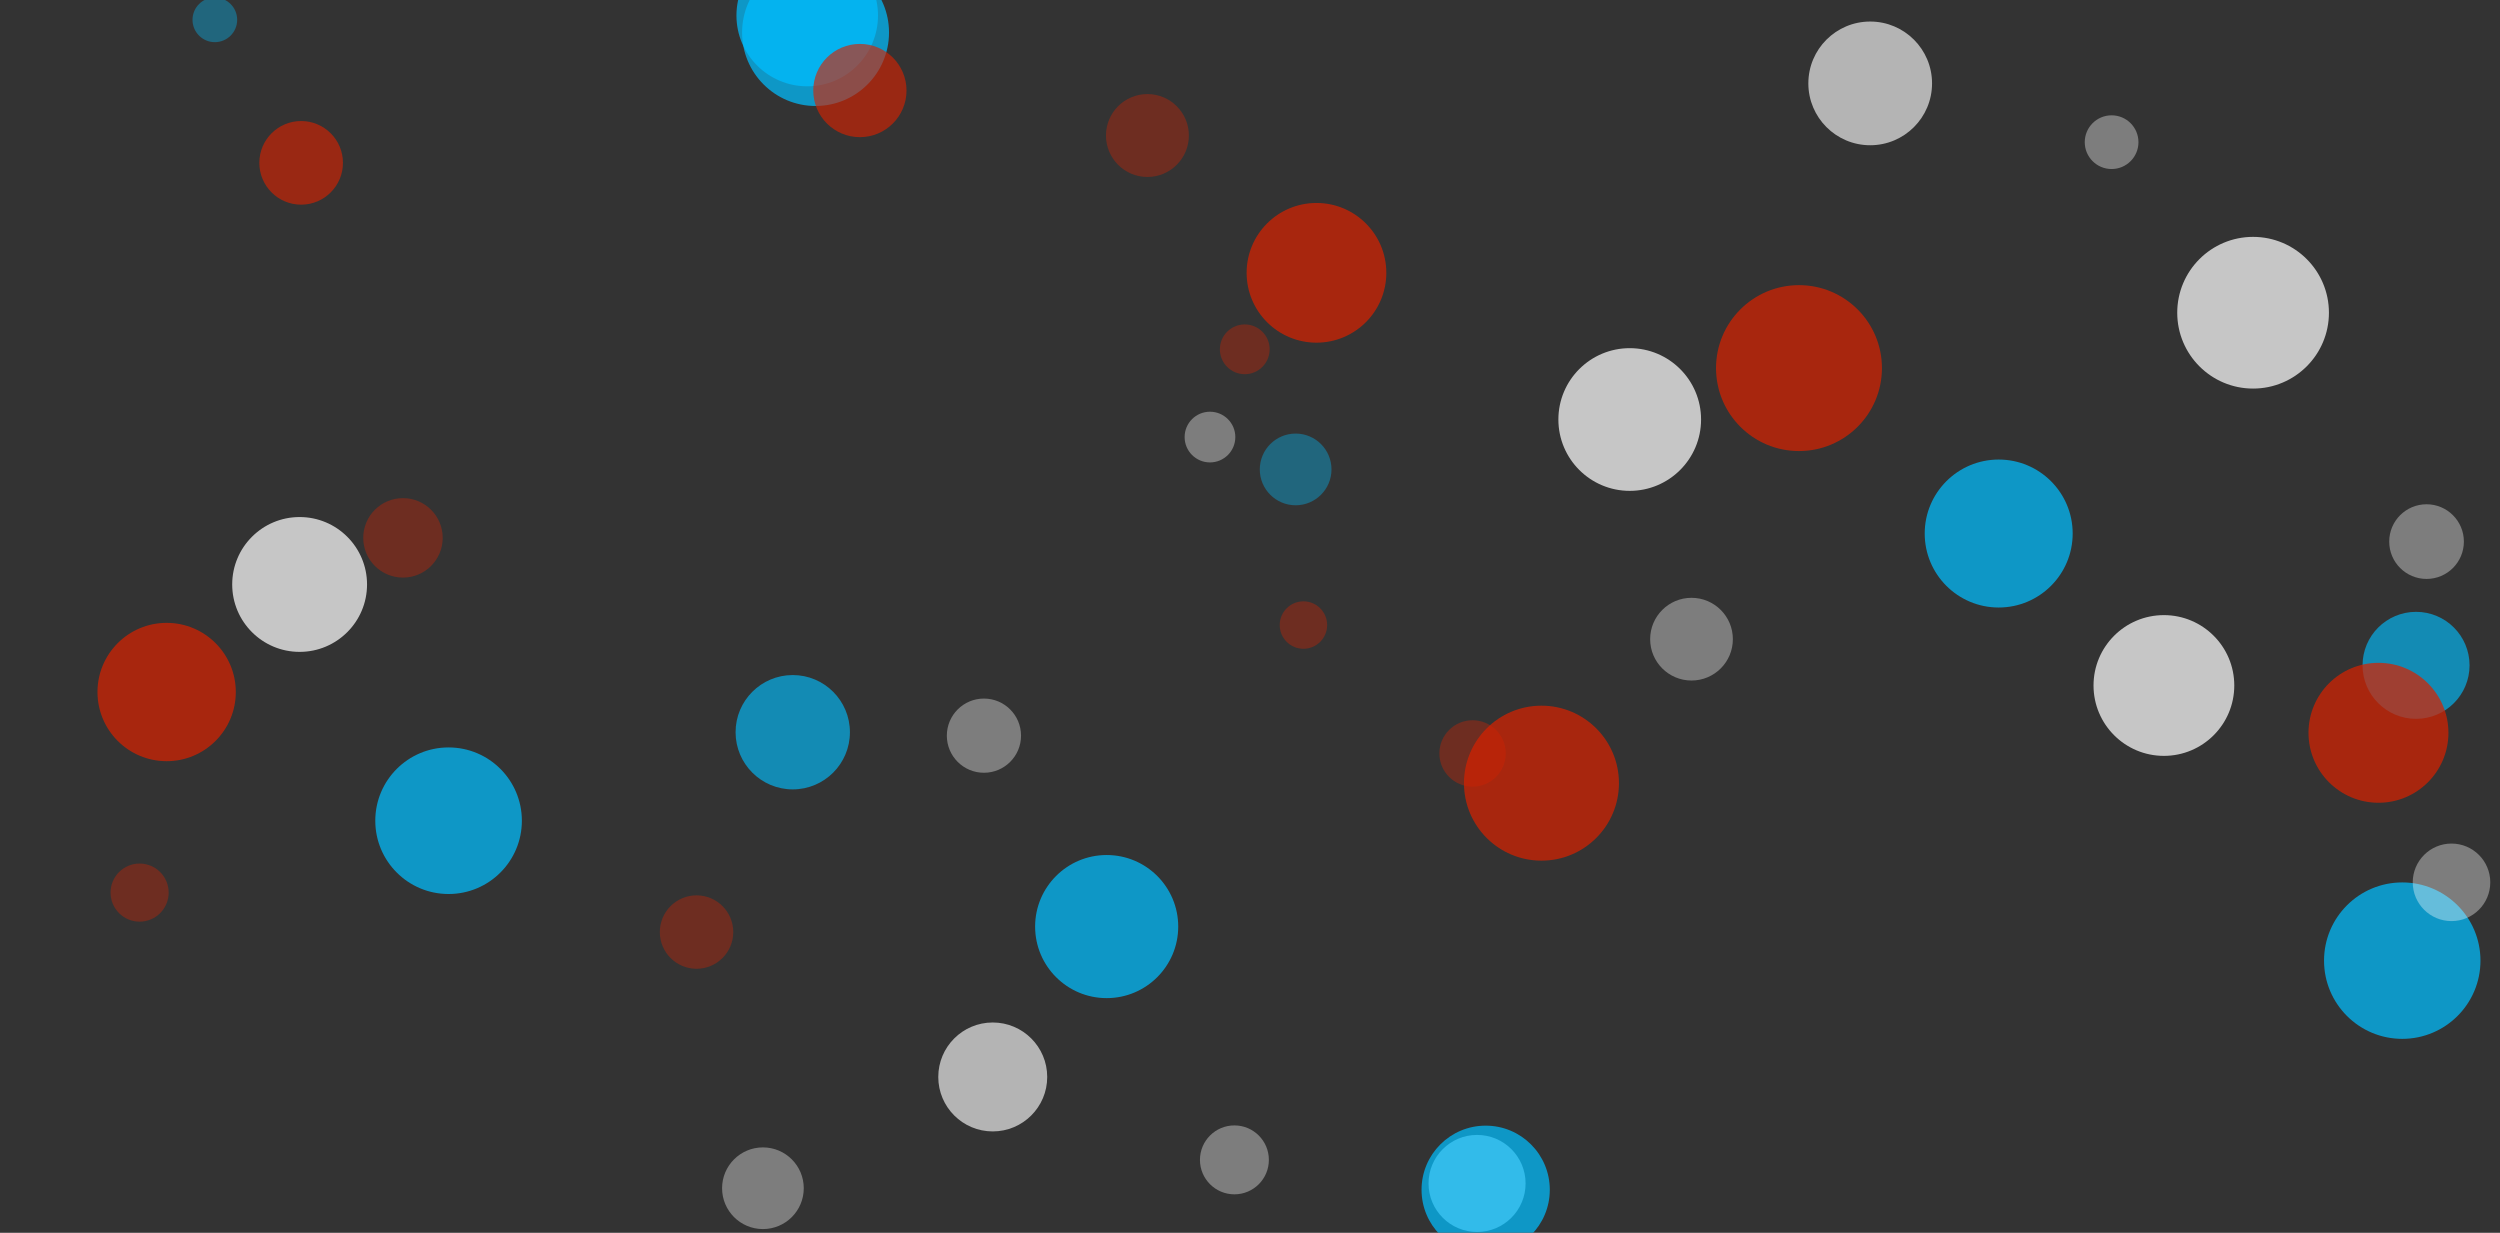 <svg xmlns="http://www.w3.org/2000/svg" xmlns:xlink="http://www.w3.org/1999/xlink" style="margin:auto;background:#000000;display:block;z-index:1;position:relative" width="1600" height="789" preserveAspectRatio="xMidYMid" viewBox="0 0 1600 789">
<rect x="0" y="0" width="1600" height="789" fill="#333333" stroke="none"/>
<g transform="translate(800,394.5) scale(1,1) translate(-800,-394.5)"><defs><filter id="blur-igwvmb1pau-1" x="-1" y="-1" width="3" height="3">
  <feGaussianBlur stdDeviation="3"></feGaussianBlur>
</filter><filter id="blur-igwvmb1pau-2" x="-1" y="-1" width="3" height="3">
  <feGaussianBlur stdDeviation="1.5"></feGaussianBlur>
</filter><filter id="blur-igwvmb1pau-3" x="-1" y="-1" width="3" height="3">
  <feGaussianBlur stdDeviation="1"></feGaussianBlur>
</filter></defs><circle cx="1537.442" cy="0" transform="translate(0 614.809)" r="50.058" fill="#00beff" opacity="0.72">
  <animateTransform attributeName="transform" type="translate" begin="-3.047s" dur="6.667s" repeatCount="indefinite" keyTimes="0;1" values="0 839.058;0 -50.058"></animateTransform>
</circle><circle cx="1546.275" cy="0" transform="translate(0 425.818)" r="34.241" fill="#00beff" opacity="0.63">
  <animateTransform attributeName="transform" type="translate" begin="-5.57s" dur="10s" repeatCount="indefinite" keyTimes="0;1" values="0 823.241;0 -34.241"></animateTransform>
</circle><circle cx="445.788" cy="0" transform="translate(0 596.52)" r="23.503" fill="#d62100" opacity="0.36">
  <animateTransform attributeName="transform" type="translate" begin="-2.657s" dur="20s" repeatCount="indefinite" keyTimes="0;1" values="0 812.503;0 -23.503"></animateTransform>
</circle><circle cx="257.901" cy="0" transform="translate(0 344.232)" r="25.432" fill="#d62100" opacity="0.36">
  <animateTransform attributeName="transform" type="translate" begin="-2.104s" dur="20s" repeatCount="indefinite" keyTimes="0;1" values="0 814.432;0 -25.432"></animateTransform>
</circle><circle cx="790.022" cy="0" transform="translate(0 742.318)" r="22.055" fill="#ffffff" opacity="0.36">
  <animateTransform attributeName="transform" type="translate" begin="-4.878s" dur="20s" repeatCount="indefinite" keyTimes="0;1" values="0 811.055;0 -22.055"></animateTransform>
</circle><circle cx="137.5" cy="0" transform="translate(0 12.691)" r="14.297" fill="#00beff" opacity="0.36">
  <animateTransform attributeName="transform" type="translate" begin="-18.328s" dur="20s" repeatCount="indefinite" keyTimes="0;1" values="0 803.297;0 -14.297"></animateTransform>
</circle><circle cx="287.09" cy="0" transform="translate(0 525.26)" r="46.906" fill="#00beff" opacity="0.72">
  <animateTransform attributeName="transform" type="translate" begin="-3.812s" dur="6.667s" repeatCount="indefinite" keyTimes="0;1" values="0 835.906;0 -46.906"></animateTransform>
</circle><circle cx="516.622" cy="0" transform="translate(0 9.935)" r="45.294" fill="#00beff" opacity="0.72">
  <animateTransform attributeName="transform" type="translate" begin="-2.278s" dur="6.667s" repeatCount="indefinite" keyTimes="0;1" values="0 834.294;0 -45.294"></animateTransform>
</circle><circle cx="945.321" cy="0" transform="translate(0 757.406)" r="31.054" fill="#ffffff" opacity="0.63">
  <animateTransform attributeName="transform" type="translate" begin="-7.351s" dur="10s" repeatCount="indefinite" keyTimes="0;1" values="0 820.054;0 -31.054"></animateTransform>
</circle><circle cx="986.535" cy="0" transform="translate(0 501.226)" r="49.59" fill="#d62100" opacity="0.72">
  <animateTransform attributeName="transform" type="translate" begin="-1.961s" dur="6.667s" repeatCount="indefinite" keyTimes="0;1" values="0 838.59;0 -49.59"></animateTransform>
</circle><circle cx="1441.974" cy="0" transform="translate(0 200.145)" r="48.542" fill="#ffffff" opacity="0.72">
  <animateTransform attributeName="transform" type="translate" begin="-1.227s" dur="6.667s" repeatCount="indefinite" keyTimes="0;1" values="0 837.542;0 -48.542"></animateTransform>
</circle><circle cx="842.543" cy="0" transform="translate(0 174.603)" r="44.704" fill="#d62100" opacity="0.72">
  <animateTransform attributeName="transform" type="translate" begin="-5.63s" dur="6.667s" repeatCount="indefinite" keyTimes="0;1" values="0 833.704;0 -44.704"></animateTransform>
</circle><circle cx="106.649" cy="0" transform="translate(0 442.896)" r="44.261" fill="#d62100" opacity="0.72">
  <animateTransform attributeName="transform" type="translate" begin="-1.807s" dur="6.667s" repeatCount="indefinite" keyTimes="0;1" values="0 833.261;0 -44.261"></animateTransform>
</circle><circle cx="1384.898" cy="0" transform="translate(0 438.716)" r="45.042" fill="#ffffff" opacity="0.72">
  <animateTransform attributeName="transform" type="translate" begin="-0.77s" dur="6.667s" repeatCount="indefinite" keyTimes="0;1" values="0 834.042;0 -45.042"></animateTransform>
</circle><circle cx="1082.566" cy="0" transform="translate(0 409.07)" r="26.469" fill="#ffffff" opacity="0.36">
  <animateTransform attributeName="transform" type="translate" begin="-13.851s" dur="20s" repeatCount="indefinite" keyTimes="0;1" values="0 815.469;0 -26.469"></animateTransform>
</circle><circle cx="521.957" cy="0" transform="translate(0 20.815)" r="47.015" fill="#00beff" opacity="0.72">
  <animateTransform attributeName="transform" type="translate" begin="-0.74s" dur="6.667s" repeatCount="indefinite" keyTimes="0;1" values="0 836.015;0 -47.015"></animateTransform>
</circle><circle cx="488.271" cy="0" transform="translate(0 760.468)" r="26.139" fill="#ffffff" opacity="0.36">
  <animateTransform attributeName="transform" type="translate" begin="-10.698s" dur="20s" repeatCount="indefinite" keyTimes="0;1" values="0 815.139;0 -26.139"></animateTransform>
</circle><circle cx="796.648" cy="0" transform="translate(0 223.559)" r="15.931" fill="#d62100" opacity="0.36">
  <animateTransform attributeName="transform" type="translate" begin="-9.495s" dur="20s" repeatCount="indefinite" keyTimes="0;1" values="0 804.931;0 -15.931"></animateTransform>
</circle><circle cx="507.36" cy="0" transform="translate(0 468.621)" r="36.589" fill="#00beff" opacity="0.63">
  <animateTransform attributeName="transform" type="translate" begin="-0.242s" dur="10s" repeatCount="indefinite" keyTimes="0;1" values="0 825.589;0 -36.589"></animateTransform>
</circle><circle cx="191.758" cy="0" transform="translate(0 374.056)" r="43.147" fill="#ffffff" opacity="0.72">
  <animateTransform attributeName="transform" type="translate" begin="-3.997s" dur="6.667s" repeatCount="indefinite" keyTimes="0;1" values="0 832.147;0 -43.147"></animateTransform>
</circle><circle cx="1196.927" cy="0" transform="translate(0 53.37)" r="39.586" fill="#ffffff" opacity="0.63">
  <animateTransform attributeName="transform" type="translate" begin="-5.606s" dur="10s" repeatCount="indefinite" keyTimes="0;1" values="0 828.586;0 -39.586"></animateTransform>
</circle><circle cx="1522.218" cy="0" transform="translate(0 468.988)" r="44.778" fill="#d62100" opacity="0.72">
  <animateTransform attributeName="transform" type="translate" begin="-3.773s" dur="6.667s" repeatCount="indefinite" keyTimes="0;1" values="0 833.778;0 -44.778"></animateTransform>
</circle><circle cx="89.348" cy="0" transform="translate(0 571.261)" r="18.601" fill="#d62100" opacity="0.36">
  <animateTransform attributeName="transform" type="translate" begin="-12.881s" dur="20s" repeatCount="indefinite" keyTimes="0;1" values="0 807.601;0 -18.601"></animateTransform>
</circle><circle cx="734.35" cy="0" transform="translate(0 86.729)" r="26.534" fill="#d62100" opacity="0.36">
  <animateTransform attributeName="transform" type="translate" begin="-4.903s" dur="20s" repeatCount="indefinite" keyTimes="0;1" values="0 815.534;0 -26.534"></animateTransform>
</circle><circle cx="635.356" cy="0" transform="translate(0 689.251)" r="34.86" fill="#ffffff" opacity="0.63">
  <animateTransform attributeName="transform" type="translate" begin="-8.259s" dur="10s" repeatCount="indefinite" keyTimes="0;1" values="0 823.86;0 -34.86"></animateTransform>
</circle><circle cx="834.201" cy="0" transform="translate(0 400.035)" r="15.183" fill="#d62100" opacity="0.36">
  <animateTransform attributeName="transform" type="translate" begin="-0.782s" dur="20s" repeatCount="indefinite" keyTimes="0;1" values="0 804.183;0 -15.183"></animateTransform>
</circle><circle cx="829.21" cy="0" transform="translate(0 300.43)" r="22.95" fill="#00beff" opacity="0.36">
  <animateTransform attributeName="transform" type="translate" begin="-18.946s" dur="20s" repeatCount="indefinite" keyTimes="0;1" values="0 811.95;0 -22.95"></animateTransform>
</circle><circle cx="1552.99" cy="0" transform="translate(0 346.624)" r="23.894" fill="#ffffff" opacity="0.36">
  <animateTransform attributeName="transform" type="translate" begin="-18.662s" dur="20s" repeatCount="indefinite" keyTimes="0;1" values="0 812.894;0 -23.894"></animateTransform>
</circle><circle cx="774.382" cy="0" transform="translate(0 279.724)" r="16.227" fill="#ffffff" opacity="0.36">
  <animateTransform attributeName="transform" type="translate" begin="-3.993s" dur="20s" repeatCount="indefinite" keyTimes="0;1" values="0 805.227;0 -16.227"></animateTransform>
</circle><circle cx="1043.025" cy="0" transform="translate(0 268.489)" r="45.661" fill="#ffffff" opacity="0.72">
  <animateTransform attributeName="transform" type="translate" begin="-1.746s" dur="6.667s" repeatCount="indefinite" keyTimes="0;1" values="0 834.661;0 -45.661"></animateTransform>
</circle><circle cx="550.326" cy="0" transform="translate(0 57.94)" r="29.841" fill="#d62100" opacity="0.63">
  <animateTransform attributeName="transform" type="translate" begin="-0.026s" dur="10s" repeatCount="indefinite" keyTimes="0;1" values="0 818.841;0 -29.841"></animateTransform>
</circle><circle cx="1351.426" cy="0" transform="translate(0 90.992)" r="17.189" fill="#ffffff" opacity="0.36">
  <animateTransform attributeName="transform" type="translate" begin="-6.109s" dur="20s" repeatCount="indefinite" keyTimes="0;1" values="0 806.189;0 -17.189"></animateTransform>
</circle><circle cx="192.73" cy="0" transform="translate(0 104.221)" r="26.763" fill="#d62100" opacity="0.63">
  <animateTransform attributeName="transform" type="translate" begin="-0.564s" dur="10s" repeatCount="indefinite" keyTimes="0;1" values="0 815.763;0 -26.763"></animateTransform>
</circle><circle cx="629.719" cy="0" transform="translate(0 470.826)" r="23.745" fill="#ffffff" opacity="0.36">
  <animateTransform attributeName="transform" type="translate" begin="-11.589s" dur="20s" repeatCount="indefinite" keyTimes="0;1" values="0 812.745;0 -23.745"></animateTransform>
</circle><circle cx="950.83" cy="0" transform="translate(0 761.455)" r="41.039" fill="#00beff" opacity="0.72">
  <animateTransform attributeName="transform" type="translate" begin="-4.206s" dur="6.667s" repeatCount="indefinite" keyTimes="0;1" values="0 830.039;0 -41.039"></animateTransform>
</circle><circle cx="708.27" cy="0" transform="translate(0 593.006)" r="45.792" fill="#00beff" opacity="0.72">
  <animateTransform attributeName="transform" type="translate" begin="-1.901s" dur="6.667s" repeatCount="indefinite" keyTimes="0;1" values="0 834.792;0 -45.792"></animateTransform>
</circle><circle cx="1568.965" cy="0" transform="translate(0 564.693)" r="24.813" fill="#ffffff" opacity="0.36">
  <animateTransform attributeName="transform" type="translate" begin="-6.537s" dur="20s" repeatCount="indefinite" keyTimes="0;1" values="0 813.813;0 -24.813"></animateTransform>
</circle><circle cx="942.435" cy="0" transform="translate(0 482.2)" r="21.244" fill="#d62100" opacity="0.36">
  <animateTransform attributeName="transform" type="translate" begin="-10.923s" dur="20s" repeatCount="indefinite" keyTimes="0;1" values="0 810.244;0 -21.244"></animateTransform>
</circle><circle cx="1151.351" cy="0" transform="translate(0 235.584)" r="53.092" fill="#d62100" opacity="0.72">
  <animateTransform attributeName="transform" type="translate" begin="-0.239s" dur="6.667s" repeatCount="indefinite" keyTimes="0;1" values="0 842.092;0 -53.092"></animateTransform>
</circle><circle cx="1279.162" cy="0" transform="translate(0 341.461)" r="47.35" fill="#00beff" opacity="0.72">
  <animateTransform attributeName="transform" type="translate" begin="-3.461s" dur="6.667s" repeatCount="indefinite" keyTimes="0;1" values="0 836.35;0 -47.35"></animateTransform>
</circle></g>
</svg>